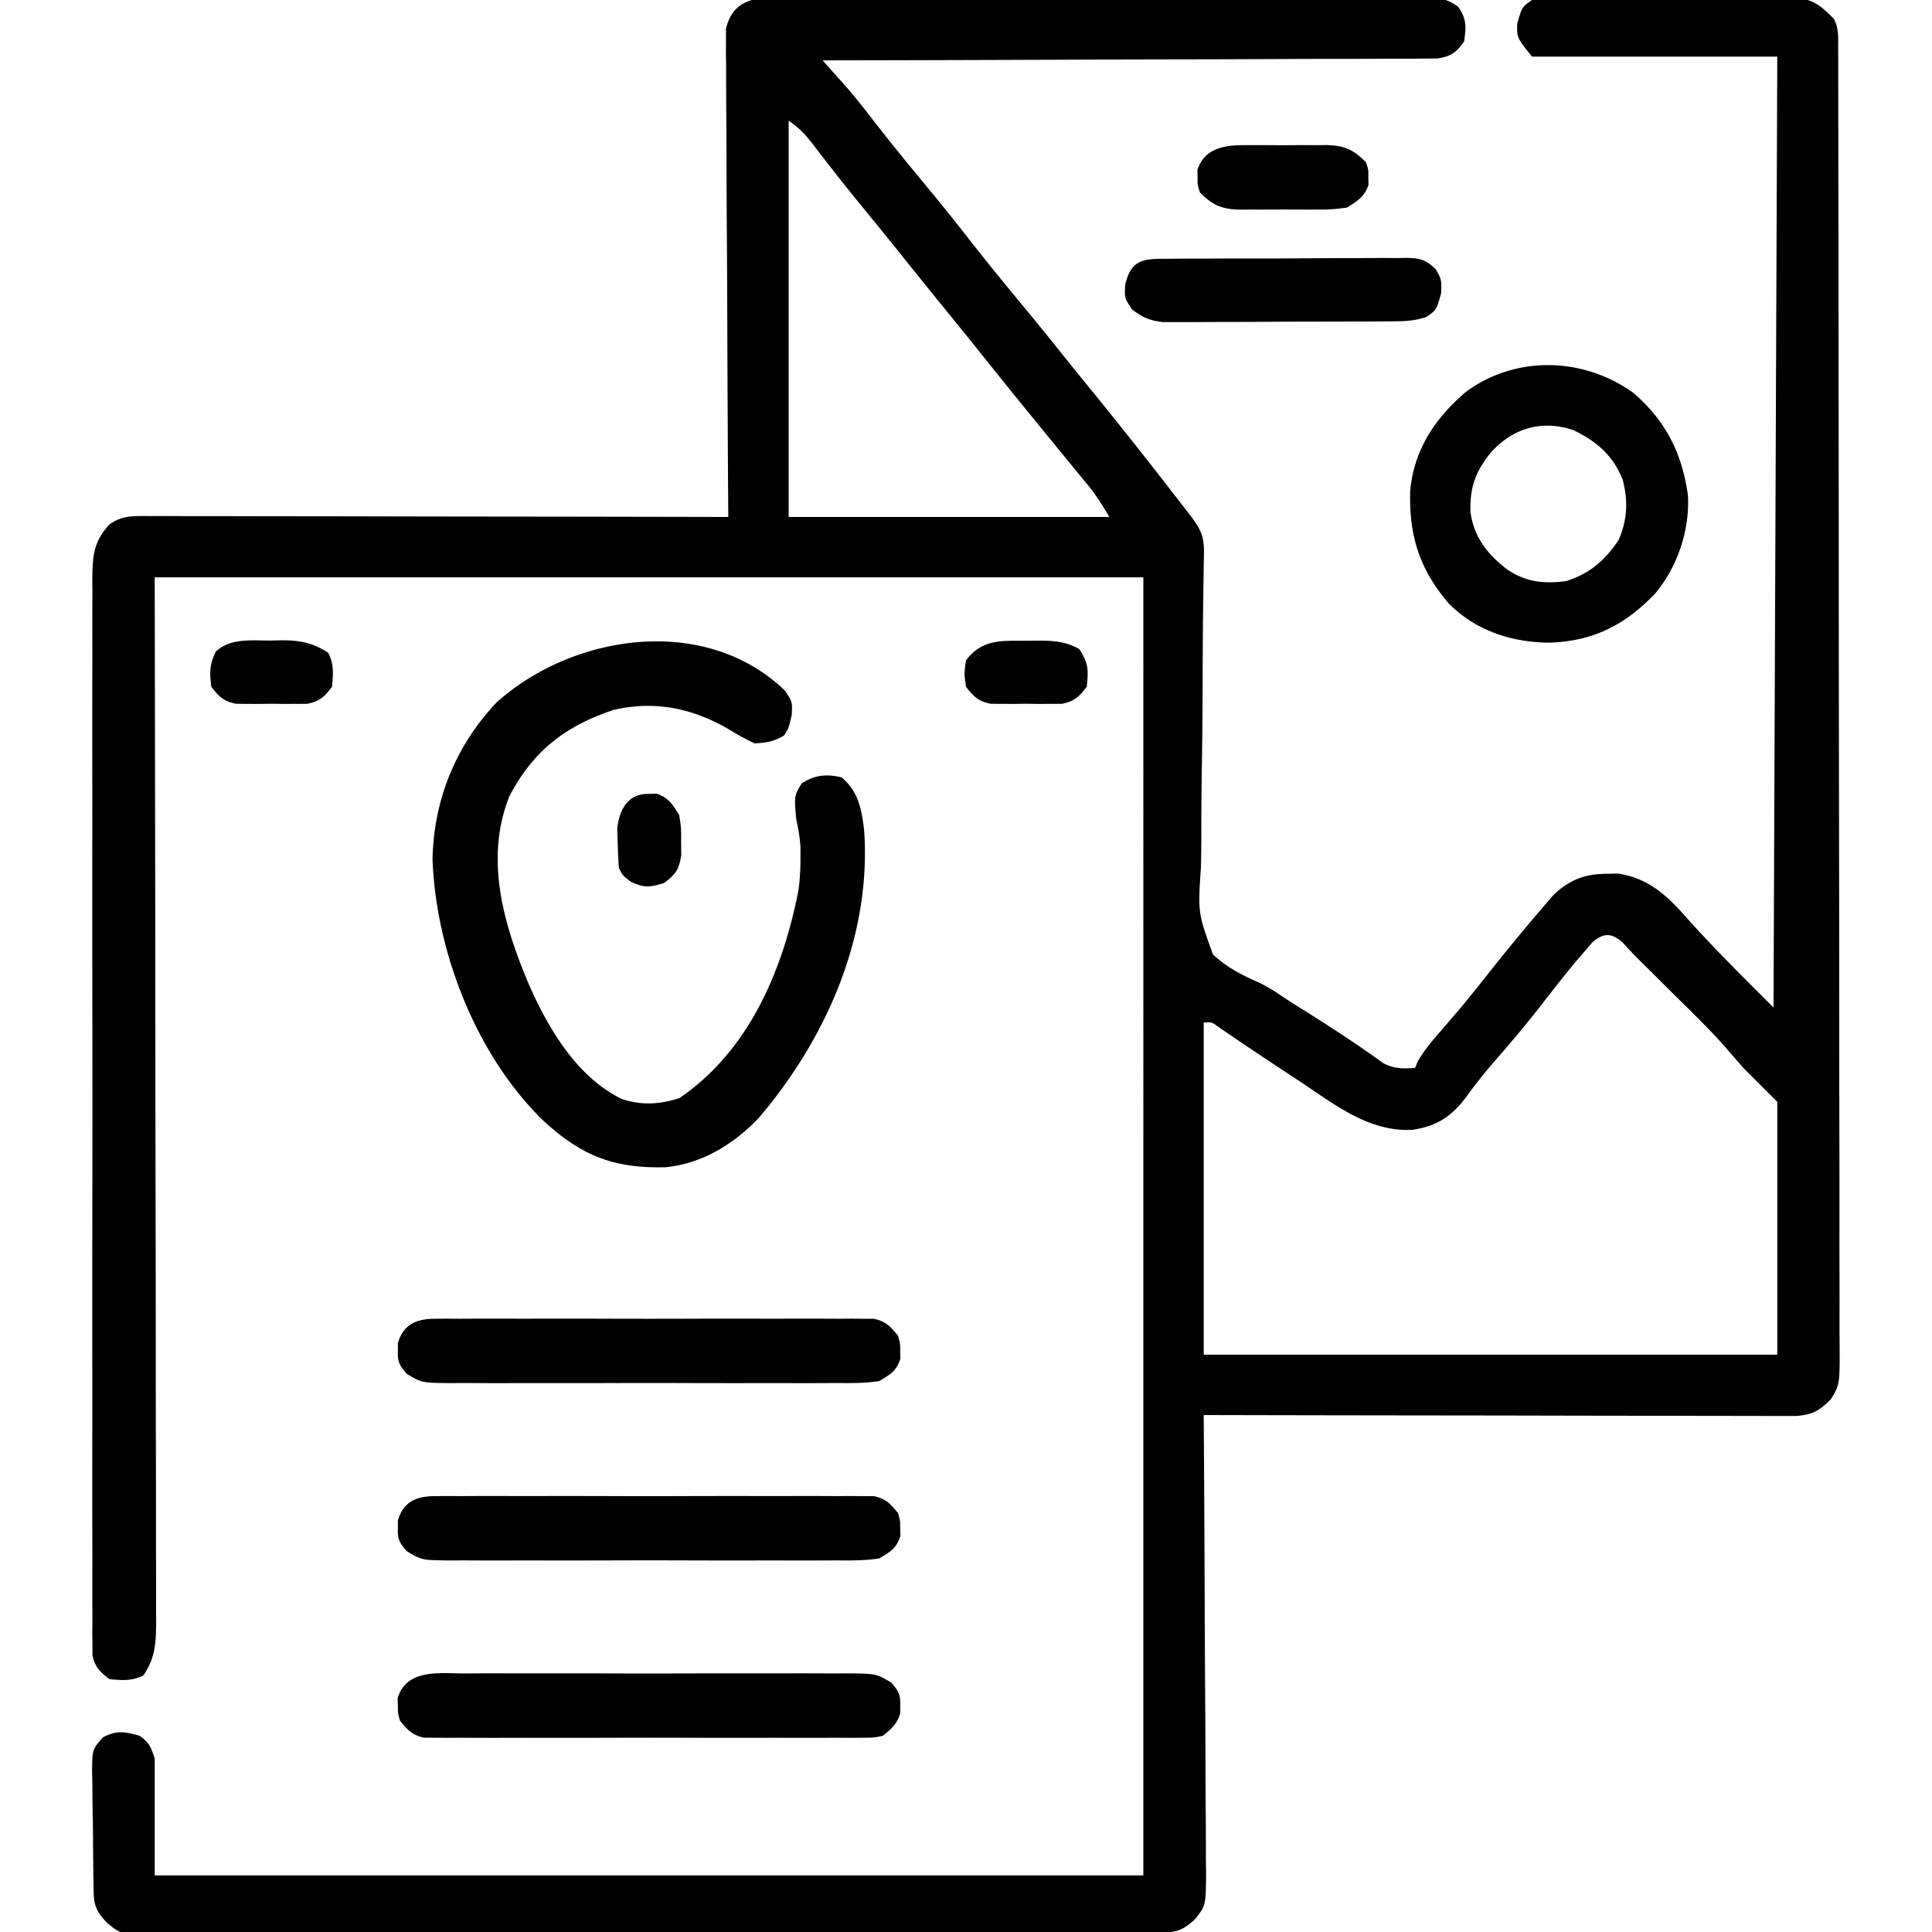 <svg xmlns="http://www.w3.org/2000/svg" viewBox="0 0 512 512"><path d="m205.636-.628 2.306-.022c2.546-.017 5.09 0 7.636.019 1.827-.005 3.654-.013 5.48-.022 4.96-.018 9.917-.005 14.876.014 5.187.017 10.374.008 15.561.003 8.71-.005 17.42.011 26.13.04 10.075.031 20.148.031 30.223.014 9.687-.016 19.374-.01 29.061.008 4.125.007 8.25.006 12.374-.002 4.856-.007 9.71.005 14.565.032 1.784.007 3.567.007 5.35 0 2.432-.009 4.862.007 7.293.03l2.148-.026c3.327.057 5.1.345 7.799 2.353 2.286 3.2 2.11 5.354 1.562 9.187-2.197 2.989-3.39 3.9-7.085 4.508l-3.698.011-2.065.023c-2.281.02-4.562.012-6.844.004-1.636.009-3.272.02-4.908.031-4.442.028-8.884.031-13.326.03-4.642.004-9.283.03-13.925.052-8.79.041-17.58.061-26.37.074-10.008.016-20.015.055-30.022.095-20.586.082-41.171.137-61.757.172l1.655 1.851 2.177 2.44 2.155 2.414c2.502 2.853 4.823 5.788 7.138 8.795 4.199 5.413 8.503 10.726 12.875 16 4.237 5.115 8.42 10.259 12.5 15.5 4.731 6.078 9.609 12.027 14.517 17.963a886.451 886.451 0 0 1 10.874 13.4c2.228 2.785 4.479 5.551 6.733 8.315A1338.536 1338.536 0 0 1 308 127l1.43 1.836c1.4 1.803 2.798 3.608 4.195 5.414l1.292 1.665c2.875 3.734 4.218 5.693 4.14 10.396l-.036 2.744-.054 3.02c-.03 2.17-.058 4.342-.086 6.514l-.049 3.503c-.089 7.396-.107 14.793-.136 22.19a1476.75 1476.75 0 0 1-.2 19.504 962.757 962.757 0 0 0-.132 18.855 319.161 319.161 0 0 1-.105 7.176c-.808 12.135-.808 12.135 3.198 23.143 3.48 3.231 7.359 5.32 11.69 7.198 2.755 1.252 5.202 2.915 7.708 4.6 1.777 1.124 3.554 2.246 5.332 3.367 6.929 4.367 13.755 8.793 20.375 13.617 2.98 1.537 5.131 1.498 8.438 1.258l.68-1.617c1.759-3.175 4.073-5.784 6.445-8.508a2571.972 2571.972 0 0 0 4.488-5.238c2.545-3.004 4.981-6.094 7.43-9.176 5.101-6.415 10.278-12.766 15.644-18.961l2.075-2.406c4.258-3.983 8.322-5.524 14.113-5.531l2.93-.06c8.123 1.262 12.997 5.814 18.257 11.81C454.418 251.54 462.16 259.16 470 267l1-252h-65c-4-5-4-5-3.938-8.625C403.312 1.88 403.312 1.88 406 0c3.13-.394 3.13-.394 7.038-.42l2.16-.026c2.357-.023 4.714-.024 7.072-.023l4.92-.023c3.442-.013 6.882-.015 10.323-.009 4.402.006 8.803-.025 13.204-.065 3.39-.026 6.78-.029 10.17-.025 1.621-.002 3.244-.012 4.866-.03 2.274-.022 4.546-.012 6.82.006l3.916-.006C481.1.195 482.711 1.726 486 5c1.354 2.708 1.13 4.818 1.134 7.852l.014 3.8v4.215c.002 1.483.006 2.965.01 4.447.01 4.089.014 8.177.017 12.266.004 4.403.013 8.807.022 13.21.02 10.643.03 21.285.039 31.927l.015 15.025a85009.026 85009.026 0 0 1 .044 62.888l.002 3.254c.008 17.404.033 34.808.066 52.211.033 17.857.05 35.713.054 53.57.002 10.03.011 20.06.036 30.091.022 8.541.03 17.082.02 25.623-.004 4.36-.002 8.718.017 13.078.018 3.99.017 7.979.001 11.969-.002 1.444.002 2.888.014 4.332.093 12.133.093 12.133-2.285 16.015-3.135 3.145-4.77 4.108-9.211 4.473l-3.564-.005-1.99.005c-2.2.003-4.398-.008-6.597-.019h-4.73c-4.281.002-8.562-.01-12.842-.024-4.474-.013-8.948-.014-13.421-.016-8.472-.006-16.943-.023-25.414-.043-9.645-.022-19.29-.033-28.934-.043-19.839-.021-39.678-.056-59.517-.101l.014 2.013c.11 16.176.193 32.35.245 48.526.026 7.822.061 15.644.118 23.466.05 6.819.082 13.637.093 20.456.007 3.61.022 7.22.059 10.83.04 4.031.04 8.062.039 12.094l.054 3.619c-.056 9.025-.056 9.025-3.032 12.722-3.372 2.961-4.828 3.399-9.192 3.411l-2.957.015-3.271.002-3.457.013c-3.177.011-6.353.018-9.53.022-3.421.006-6.843.018-10.265.029-8.27.024-16.539.039-24.808.052l-7.005.011a49235.463 49235.463 0 0 1-53.555.07l-2.53.001c-13.523.013-27.047.046-40.57.088-13.88.042-27.759.066-41.638.071-7.794.004-15.59.015-23.384.048-6.638.028-13.276.04-19.914.028-3.387-.005-6.773 0-10.16.022-3.673.023-7.344.015-11.016-.001l-3.244.042c-8.043-.086-8.043-.086-11.74-3.063-2.853-3.136-3.475-4.509-3.547-8.606l-.049-2.509c-.044-3.782-.085-7.565-.108-11.347a554.003 554.003 0 0 0-.082-5.989 620.05 620.05 0 0 1-.091-8.628l-.07-2.703c.022-6.162.022-6.162 2.9-9.403 3.672-1.911 5.756-1.495 9.693-.402 2.585 1.895 2.963 2.888 4 6v31h262V153H41l.105 62.133a119655.566 119655.566 0 0 1 .06 59.303l.002 2.585c.013 13.777.037 27.554.064 41.33.029 14.137.045 28.274.051 42.41.004 8.725.017 17.45.042 26.174.016 5.98.02 11.961.017 17.942-.002 3.452 0 6.904.017 10.356.014 3.742.011 7.484.003 11.226l.026 3.307c-.032 5.466-.19 9.563-3.387 14.234-3.092 1.546-5.594 1.294-9 1-2.557-1.981-3.83-3.187-4.501-6.388l-.002-2.71-.032-3.138.027-3.442-.019-3.66c-.013-3.355-.008-6.709.004-10.063.01-3.617-.005-7.234-.016-10.851-.018-7.087-.014-14.174-.002-21.26.009-5.76.01-11.52.006-17.28l-.002-2.482-.004-4.993c-.011-15.614.002-31.227.023-46.84.018-13.399.015-26.797-.003-40.195a21543.852 21543.852 0 0 1-.014-51.639l.002-2.473c.003-5.752-.003-11.504-.012-17.256-.011-7.011-.008-14.022.013-21.033.01-3.578.015-7.155.001-10.732-.014-3.878.003-7.755.023-11.633l-.027-3.429c.061-6.104.29-9.949 4.535-14.503 3.319-2.453 6.515-2.247 10.555-2.24l1.99-.006c2.2-.003 4.398.008 6.597.019h4.73c4.281-.002 8.562.01 12.842.024 4.474.013 8.948.014 13.421.016 8.472.006 16.943.023 25.414.043 9.645.022 19.29.033 28.934.043 19.839.021 39.678.056 59.517.101l-.014-2.048c-.11-16.441-.193-32.883-.245-49.325-.026-7.951-.061-15.902-.118-23.853a3724.2 3724.2 0 0 1-.093-20.791c-.007-3.67-.022-7.339-.059-11.008-.04-4.097-.04-8.193-.039-12.29l-.054-3.686.02-3.386-.013-2.936c1.627-7.08 6.751-8.414 13.25-8.305ZM209 32v105h85c-1.88-3.132-3.426-5.687-5.68-8.426l-1.546-1.89-1.649-1.996-3.504-4.278-1.813-2.206a2693.08 2693.08 0 0 1-8.62-10.579l-1.662-2.044c-3.478-4.281-6.931-8.58-10.37-12.893-2.869-3.576-5.763-7.132-8.656-10.688a1946.431 1946.431 0 0 1-12.355-15.328c-3.354-4.179-6.747-8.326-10.135-12.477a570.049 570.049 0 0 1-8.186-10.265l-1.508-1.943a664.141 664.141 0 0 1-2.802-3.646c-2.047-2.649-3.698-4.463-6.514-6.341Zm213.027 217.695-2.09 2.43-2.39 2.773c-3.163 3.813-6.207 7.718-9.24 11.634-3.877 4.988-7.945 9.787-12.098 14.547a139.305 139.305 0 0 0-7.959 10.046c-3.843 4.96-7.637 7.31-13.852 8.281-11.52.65-20.532-6.577-29.773-12.718l-3.048-2.005c-6.225-4.1-12.423-8.237-18.565-12.46-1.904-1.396-1.904-1.396-4.012-1.223v88h152v-67l-9-9c-1.68-1.93-3.359-3.859-5.026-5.799-4.345-4.845-9.041-9.37-13.662-13.951a5641.045 5641.045 0 0 0-8.858-8.812 110.322 110.322 0 0 1-4.527-4.76c-2.883-2.511-5.014-2.463-7.9.017Z"/><path d="M208 183c2 3 2 3 1.813 6.5-.813 3.5-.813 3.5-2 5.375-2.676 1.66-4.659 1.943-7.813 2.125a64.184 64.184 0 0 1-7-3.813c-9.53-5.483-19.373-7.576-30.27-5.082C149.9 192.31 141.254 199.028 135 211c-6.685 16.712-1.486 34.166 5.223 50.028 5.174 11.682 12.606 24.27 24.414 30.163 5.273 1.805 10.18 1.522 15.425-.191 18.374-12.51 27.373-33.756 31.536-55.059.393-2.873.535-5.605.527-8.504l.008-2.753C212 222.022 211.559 219.6 211 217c-.537-6.127-.537-6.127 1.5-9.438 3.518-2.198 6.462-2.493 10.5-1.562 4.46 3.638 5.356 8.518 6 14 1.988 27.973-9.958 55.102-27.777 76.094-6.563 7.04-15.278 12.371-24.957 13.242-13.658.31-22.172-3.039-32.266-12.336-17.771-17.248-28.47-44.749-29.375-69.25.321-15.79 6.083-30.036 16.96-41.586C151.87 167.982 186.836 162.67 208 183ZM432.875 104.125c8.59 7.422 12.881 15.968 14.438 27.113.538 9.208-2.773 19.031-8.688 26.055-7.942 8.343-16.534 12.718-28.188 13.02-9.915-.11-19.354-3.2-26.437-10.313-7.827-9.12-10.608-17.947-10.285-29.89 1.007-10.984 6.609-19.333 14.879-26.348 13.156-9.633 31.078-9.151 44.281.363Zm-37.75 15.75c-4.109 5.157-5.62 9.188-5.434 15.79.874 6.615 4.436 11.135 9.594 15.148C404.25 154.25 409.09 154.78 415 154c6.178-1.876 10.527-5.614 14-11 2.32-5.446 2.483-10.33 1-16-2.674-6.42-6.824-9.99-13-13-8.453-2.818-16.026-.557-21.875 5.875ZM115.162 349.492l3.16-.034 3.451.024 3.648-.02c3.298-.015 6.594-.012 9.892 0 3.452.01 6.904.001 10.356-.005 5.798-.007 11.594.002 17.392.022 6.7.021 13.4.014 20.101-.008 5.755-.018 11.51-.02 17.264-.01 3.437.006 6.873.007 10.309-.006 3.83-.014 7.66.005 11.492.027l3.45-.024 3.161.034 2.744.005c3.182.662 4.389 2.023 6.418 4.503.566 2 .566 2 .563 4l.066 2c-1.051 3.342-2.621 4.202-5.629 6-3.892.606-7.755.546-11.687.518l-3.584.02c-3.236.015-6.471.012-9.707 0-3.39-.01-6.78-.001-10.17.005-5.693.007-11.386-.002-17.079-.022a2962.73 2962.73 0 0 0-19.728.008c-5.652.018-11.304.02-16.956.01-3.373-.006-6.746-.007-10.12.006-3.76.01-7.52-.005-11.281-.027l-3.38.024c-7.54-.083-7.54-.083-11.5-2.45-1.953-2.26-2.468-3.146-2.37-6.092l-.004-2c1.411-4.985 4.887-6.5 9.728-6.508ZM122.688 443.482l3.583-.02c3.236-.015 6.471-.012 9.707 0 3.39.01 6.78.001 10.17-.005 5.693-.007 11.386.002 17.079.022 6.576.021 13.152.014 19.728-.008 5.652-.018 11.304-.02 16.956-.01 3.373.006 6.746.007 10.12-.006 3.76-.01 7.52.005 11.281.027l3.38-.024c7.54.083 7.54.083 11.5 2.45 1.953 2.26 2.468 3.146 2.37 6.092l.004 2c-.817 2.887-2.28 4.094-4.566 6-2.418.503-2.418.503-5.162.508l-3.16.034-3.451-.024-3.648.02c-3.298.015-6.594.012-9.892 0-3.452-.01-6.904-.001-10.356.005-5.798.007-11.594-.002-17.392-.022-6.7-.021-13.4-.014-20.101.008-5.755.018-11.51.02-17.264.01a1820.93 1820.93 0 0 0-10.309.006c-3.83.014-7.66-.005-11.492-.027l-3.45.024-3.161-.034-2.744-.005c-3.182-.662-4.389-2.023-6.418-4.503-.566-2-.566-2-.563-4l-.066-2c2.42-7.697 10.822-6.565 17.317-6.518ZM115.162 396.492l3.16-.034 3.451.024 3.648-.02c3.298-.015 6.594-.012 9.892 0 3.452.01 6.904.001 10.356-.005 5.798-.007 11.594.002 17.392.022 6.7.021 13.4.014 20.101-.008 5.755-.018 11.51-.02 17.264-.01 3.437.006 6.873.007 10.309-.006 3.83-.014 7.66.005 11.492.027l3.45-.024 3.161.034 2.744.005c3.182.662 4.389 2.023 6.418 4.503.566 2 .566 2 .563 4l.066 2c-1.051 3.342-2.621 4.202-5.629 6-3.892.606-7.755.546-11.687.518l-3.584.02c-3.236.015-6.471.012-9.707 0-3.39-.01-6.78-.001-10.17.005-5.693.007-11.386-.002-17.079-.022a2962.73 2962.73 0 0 0-19.728.008c-5.652.018-11.304.02-16.956.01-3.373-.006-6.746-.007-10.12.006-3.76.01-7.52-.005-11.281-.027l-3.38.024c-7.54-.083-7.54-.083-11.5-2.45-1.953-2.26-2.468-3.146-2.37-6.092l-.004-2c1.411-4.985 4.887-6.5 9.728-6.508ZM309.254 68.58l2.228-.026c2.432-.023 4.863-.024 7.295-.023l5.07-.023c3.544-.013 7.087-.015 10.63-.009 4.541.006 9.081-.025 13.622-.065 3.491-.026 6.982-.029 10.472-.025 1.675-.002 3.349-.012 5.023-.03 2.342-.021 4.681-.012 7.023.006l2.096-.04c3.637.063 5.061.443 7.752 2.967C382 74 382 74 381.937 77.625c-1.254 4.518-1.254 4.518-3.937 6.375-3.423 1.14-6.077 1.141-9.687 1.161l-2.046.015c-2.232.015-4.464.022-6.697.027l-4.66.017c-3.256.01-6.512.017-9.769.02-4.168.006-8.337.03-12.505.058-3.209.019-6.417.024-9.626.026-1.536.003-3.073.01-4.61.024-2.151.017-4.302.015-6.454.008l-3.707.011c-3.563-.404-5.402-1.21-8.239-3.367-2-3-2-3-1.813-6.5 1.556-6.703 4.709-6.947 11.067-6.92ZM330.75 38.469l2.23-.012c1.55-.003 3.1.005 4.649.022 2.364.02 4.726 0 7.09-.026 1.51.003 3.02.008 4.531.016l2.128-.025c4.792.091 7.267 1.145 10.622 4.556.664 2 .664 2 .625 4l.04 2c-1.054 3.17-2.896 4.204-5.665 6-2.724.39-5.033.563-7.75.531l-2.23.012c-1.55.003-3.1-.005-4.649-.022-2.364-.02-4.726 0-7.09.026-1.51-.003-3.02-.008-4.531-.016l-2.128.025C323.83 55.465 321.355 54.41 318 51c-.664-2-.664-2-.625-4l-.04-2c2.034-6.123 7.817-6.596 13.415-6.531ZM271.875 169.813l2.434-.038c4.292-.01 7.866.036 11.691 2.225 2.48 3.72 2.463 5.598 2 10-2.054 2.677-3.252 3.85-6.594 4.518l-2.906.013-3.188.016L272 186.5l-3.313.047-3.187-.016-2.906-.013c-3.34-.667-4.533-1.85-6.594-4.518-.5-3.5-.5-3.5 0-7 4.325-5.667 9.35-5.182 15.875-5.188ZM71.875 169.75l2.395-.063c4.989-.033 8.415.526 12.73 3.313 1.546 3.092 1.294 5.594 1 9-2.05 2.683-3.25 3.85-6.594 4.518l-2.906.013-3.188.016L72 186.5l-3.313.047-3.187-.016-2.906-.013c-3.34-.667-4.536-1.847-6.594-4.518-.465-3.721-.509-6.034 1.25-9.375 3.898-3.62 9.61-2.843 14.625-2.875Z"/><path d="m172 210.375 2-.04c3.197 1.063 4.264 2.837 6 5.665.531 3.41.531 3.41.5 7.063l.031 3.66c-.619 3.82-1.482 4.975-4.531 7.277-3.685 1.176-5.283 1.335-8.813-.313C165 232 165 232 164 230c-.175-2.266-.267-4.54-.313-6.813l-.113-3.707c.621-5.076 2.85-9.214 8.426-9.105Z"/></svg>
